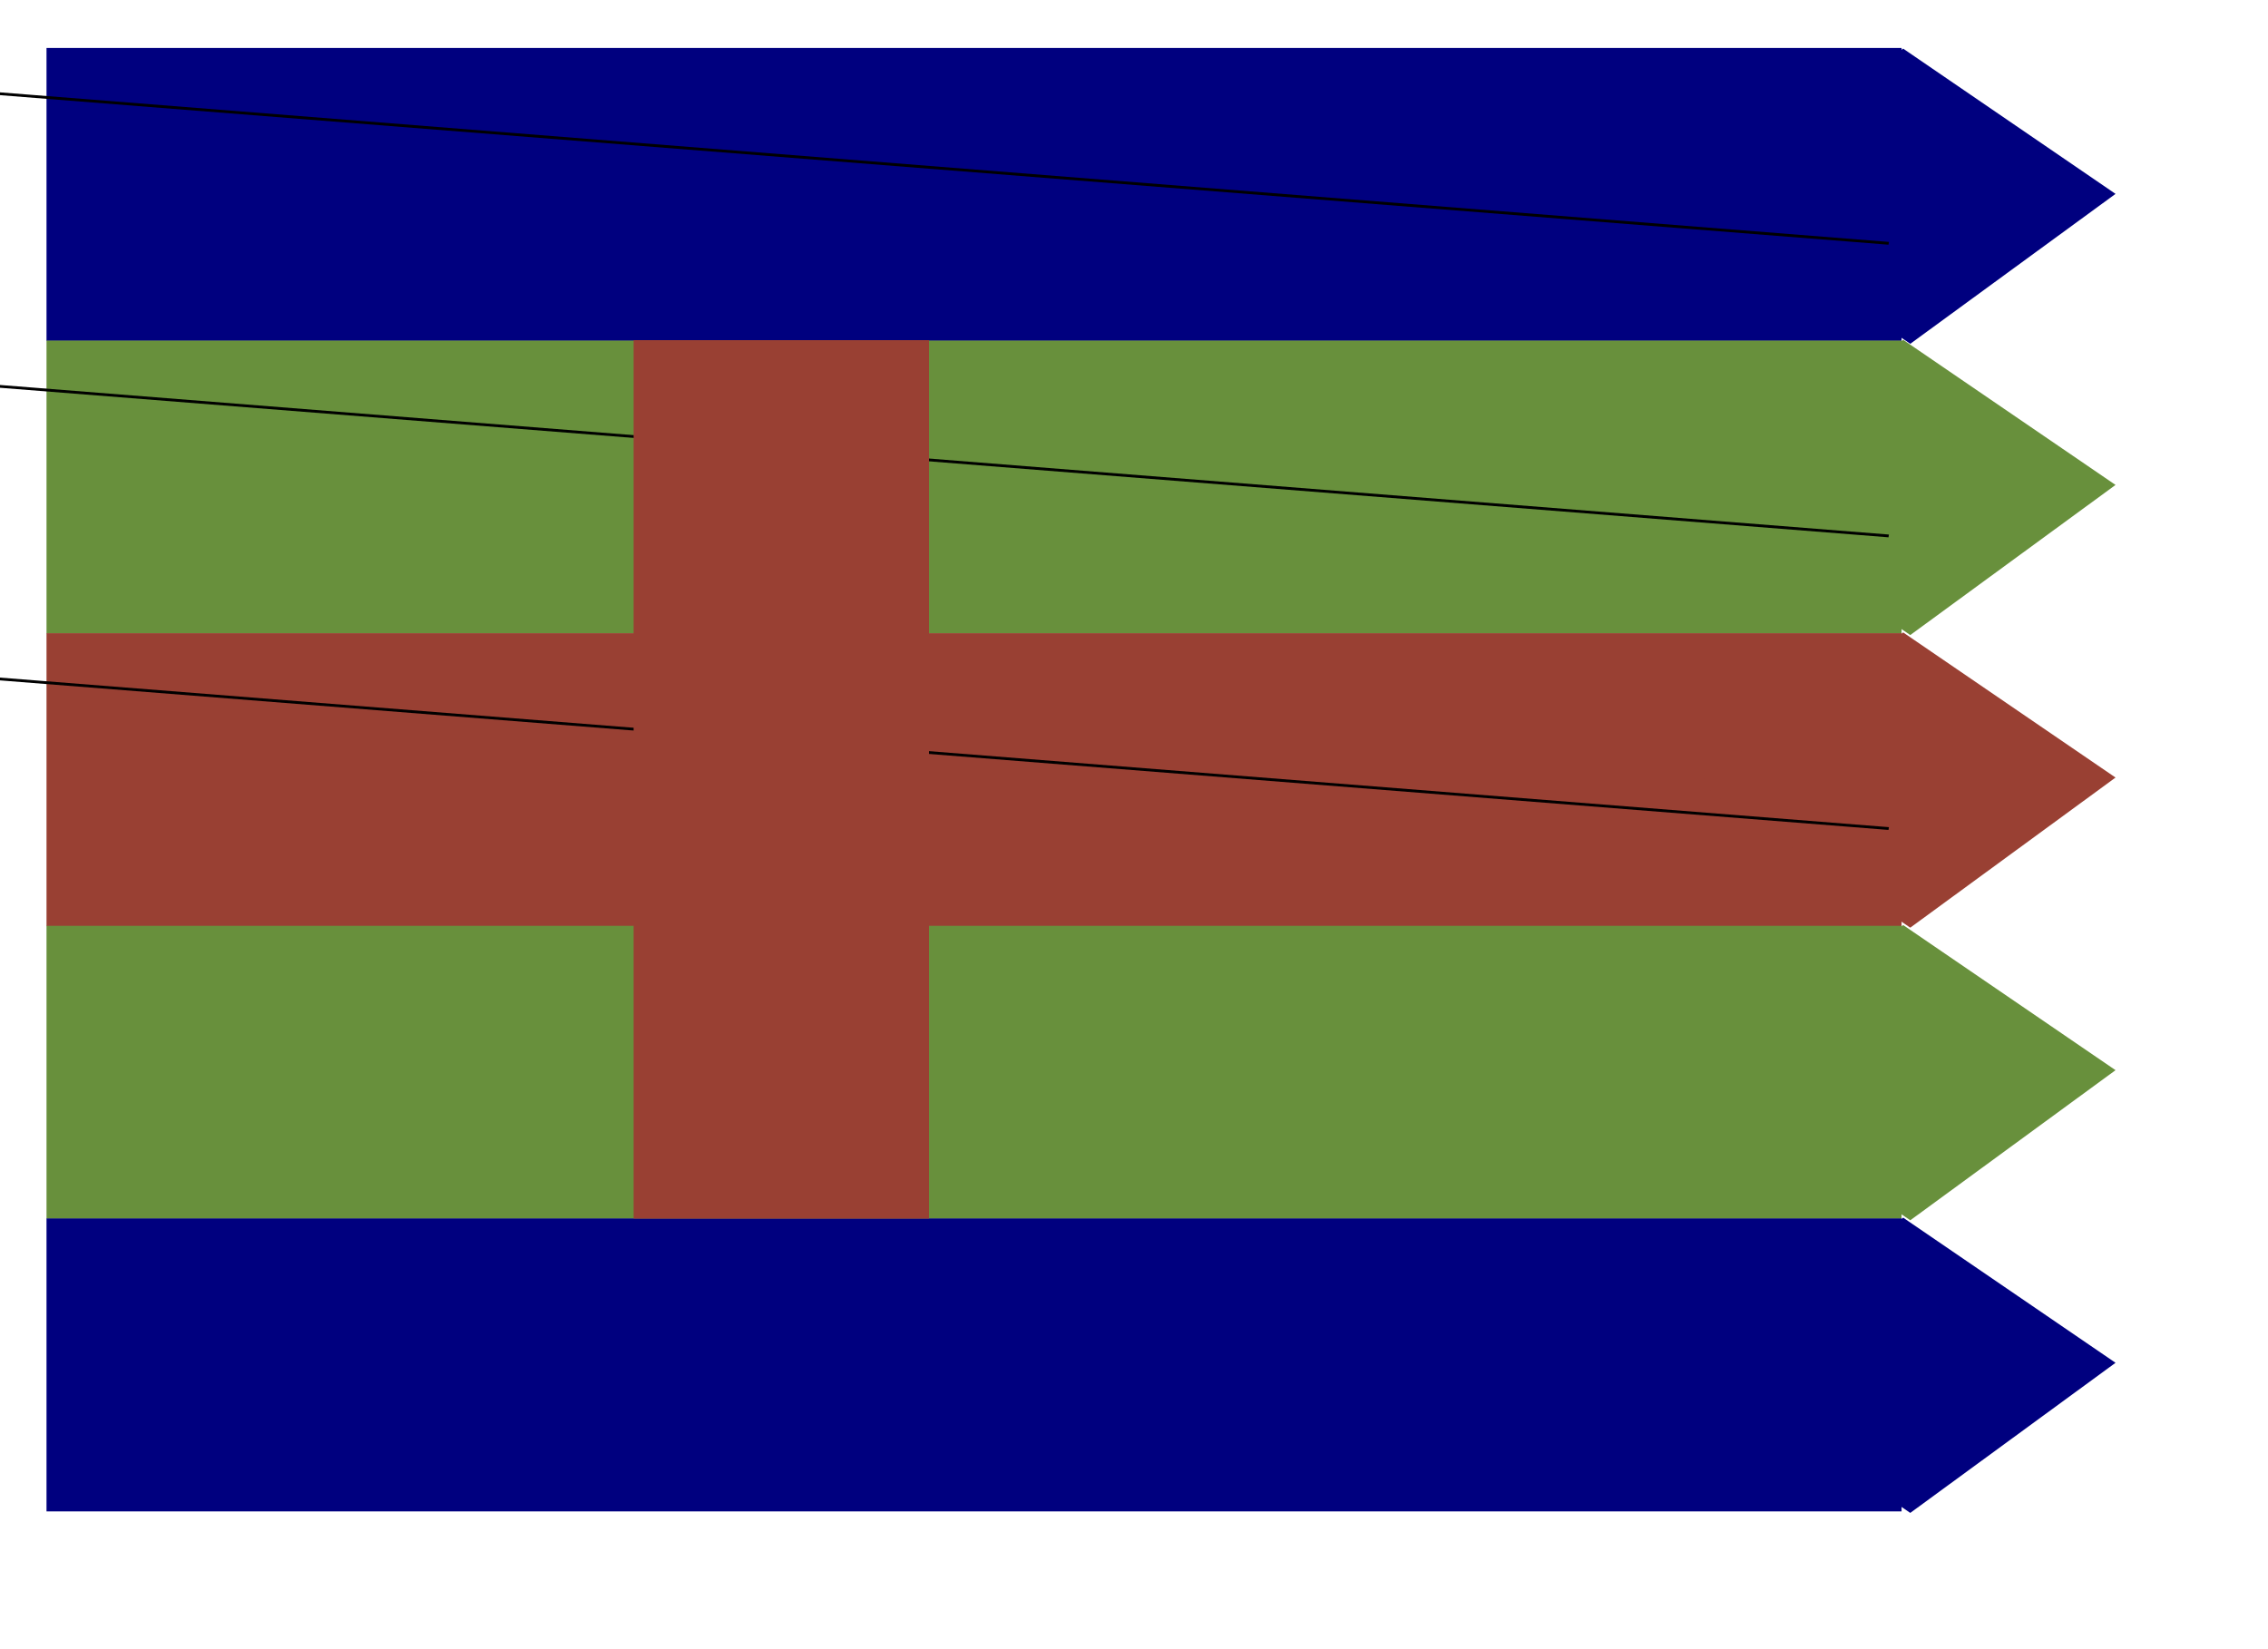 <?xml version="1.0" encoding="UTF-8" standalone="no"?>
<!-- Created with Sodipodi ("http://www.sodipodi.com/") -->

<svg
   xmlns:dc="http://purl.org/dc/elements/1.1/"
   xmlns:cc="http://creativecommons.org/ns#"
   xmlns:rdf="http://www.w3.org/1999/02/22-rdf-syntax-ns#"
   xmlns:svg="http://www.w3.org/2000/svg"
   xmlns="http://www.w3.org/2000/svg"
   xmlns:sodipodi="http://sodipodi.sourceforge.net/DTD/sodipodi-0.dtd"
   xmlns:inkscape="http://www.inkscape.org/namespaces/inkscape"
   id="svg548"
   sodipodi:version="0.32"
   width="550pt"
   height="400pt"
   sodipodi:docname="denmark_jutland.svg"
   version="1.1"
   inkscape:version="0.48.0 r9654">
  <defs
     id="defs550" />
  <sodipodi:namedview
     id="base" />
  <g
     id="g628"
     transform="matrix(0.955,0,0,0.947,-5.698,-43.445)">
    <rect
       style="font-size:12;fill:#00007f;fill-rule:evenodd;stroke-width:1pt;"
       id="rect551"
       width="628.077"
       height="140.315"
       x="40.09"
       y="261.1"
       ry="0"
       transform="matrix(1,0,0,0.713,-18.375,-123.907)" />
    <path
       style="font-size:12;fill:#00007f;fill-rule:evenodd;stroke:#000000;stroke-width:1pt;"
       d="M 663.813 74.359 C nan nan nan nan 663.813 74.359 "
       id="path552"
       transform="matrix(1,0,0,0.713,-18.375,-123.907)" />
    <rect
       style="font-size:12;fill:#00007f;fill-rule:evenodd;stroke-width:1pt;"
       id="rect558"
       x="177.289"
       y="662.025"
       width="100"
       height="100"
       transform="matrix(0.695,-0.512,0.719,0.496,-18.375,-123.907)" />
    <g
       id="g567"
       style="font-size:12;fill:#68903c;fill-opacity:1;"
       transform="matrix(1,0,0,0.713,-18.375,-23.98)">
      <rect
         style="font-size:12;fill:#68903c;fill-rule:evenodd;stroke-width:1pt;fill-opacity:1;"
         id="rect568"
         width="628.077"
         height="140.315"
         x="40.09"
         y="261.1"
         ry="0" />
      <path
         style="fill:#68903c;fill-rule:evenodd;stroke:black;stroke-opacity:1;stroke-width:1pt;stroke-linejoin:miter;stroke-linecap:butt;fill-opacity:1;"
         d="M 663.813 74.359 C nan nan nan nan 663.813 74.359 "
         id="path569" />
      <rect
         style="font-size:12;fill:#68903c;fill-rule:evenodd;stroke-width:1pt;fill-opacity:1;"
         id="rect570"
         x="177.289"
         y="662.025"
         width="100"
         height="100"
         transform="matrix(0.695,-0.719,0.719,0.695,0,0)" />
    </g>
    <g
       id="g571"
       style="font-size:12;fill:#994033;fill-opacity:1;"
       transform="matrix(1,0,0,0.713,-18.375,75.948)">
      <rect
         style="font-size:12;fill:#994033;fill-rule:evenodd;stroke-width:1pt;fill-opacity:1;"
         id="rect572"
         width="628.077"
         height="140.315"
         x="40.09"
         y="261.1"
         ry="0" />
      <path
         style="fill:#994033;fill-rule:evenodd;stroke:black;stroke-opacity:1;stroke-width:1pt;stroke-linejoin:miter;stroke-linecap:butt;fill-opacity:1;"
         d="M 663.813 74.359 C nan nan nan nan 663.813 74.359 "
         id="path573" />
      <rect
         style="font-size:12;fill:#994033;fill-rule:evenodd;stroke-width:1pt;fill-opacity:1;"
         id="rect574"
         x="177.289"
         y="662.025"
         width="100"
         height="100"
         transform="matrix(0.695,-0.719,0.719,0.695,0,0)" />
    </g>
    <g
       id="g575"
       style="font-size:12;fill:#68903c;fill-opacity:1;"
       transform="matrix(1,0,0,0.713,-18.375,175.876)">
      <rect
         style="font-size:12;fill:#68903c;fill-rule:evenodd;stroke-width:1pt;fill-opacity:1;"
         id="rect576"
         width="628.077"
         height="140.315"
         x="40.09"
         y="261.1"
         ry="0" />
      <path
         style="fill:#68903c;fill-rule:evenodd;stroke:black;stroke-opacity:1;stroke-width:1pt;stroke-linejoin:miter;stroke-linecap:butt;fill-opacity:1;"
         d="M 663.813 74.359 C nan nan nan nan 663.813 74.359 "
         id="path577" />
      <rect
         style="font-size:12;fill:#68903c;fill-rule:evenodd;stroke-width:1pt;fill-opacity:1;"
         id="rect578"
         x="177.289"
         y="662.025"
         width="100"
         height="100"
         transform="matrix(0.695,-0.719,0.719,0.695,0,0)" />
    </g>
    <g
       id="g579"
       style="font-size:12;fill:#00007f;"
       transform="matrix(1,0,0,0.713,-18.375,275.803)">
      <rect
         style="font-size:12;fill:#00007f;fill-rule:evenodd;stroke-width:1pt;fill-opacity:1;"
         id="rect580"
         width="628.077"
         height="140.315"
         x="40.09"
         y="261.1"
         ry="0" />
      <path
         style="fill:#00007f;fill-rule:evenodd;stroke:black;stroke-opacity:1;stroke-width:1pt;stroke-linejoin:miter;stroke-linecap:butt;fill-opacity:1;"
         d="M 663.813 74.359 C nan nan nan nan 663.813 74.359 "
         id="path581" />
      <rect
         style="font-size:12;fill:#00007f;fill-rule:evenodd;stroke-width:1pt;fill-opacity:1;"
         id="rect582"
         x="177.289"
         y="662.025"
         width="100"
         height="100"
         transform="matrix(0.695,-0.719,0.719,0.695,0,0)" />
    </g>
    <rect
       style="font-size:12;fill:#994033;fill-rule:evenodd;stroke-width:1pt;fill-opacity:1;"
       id="rect624"
       x="220.495"
       y="162.03"
       width="100"
       height="300" />
  </g>
</svg>
